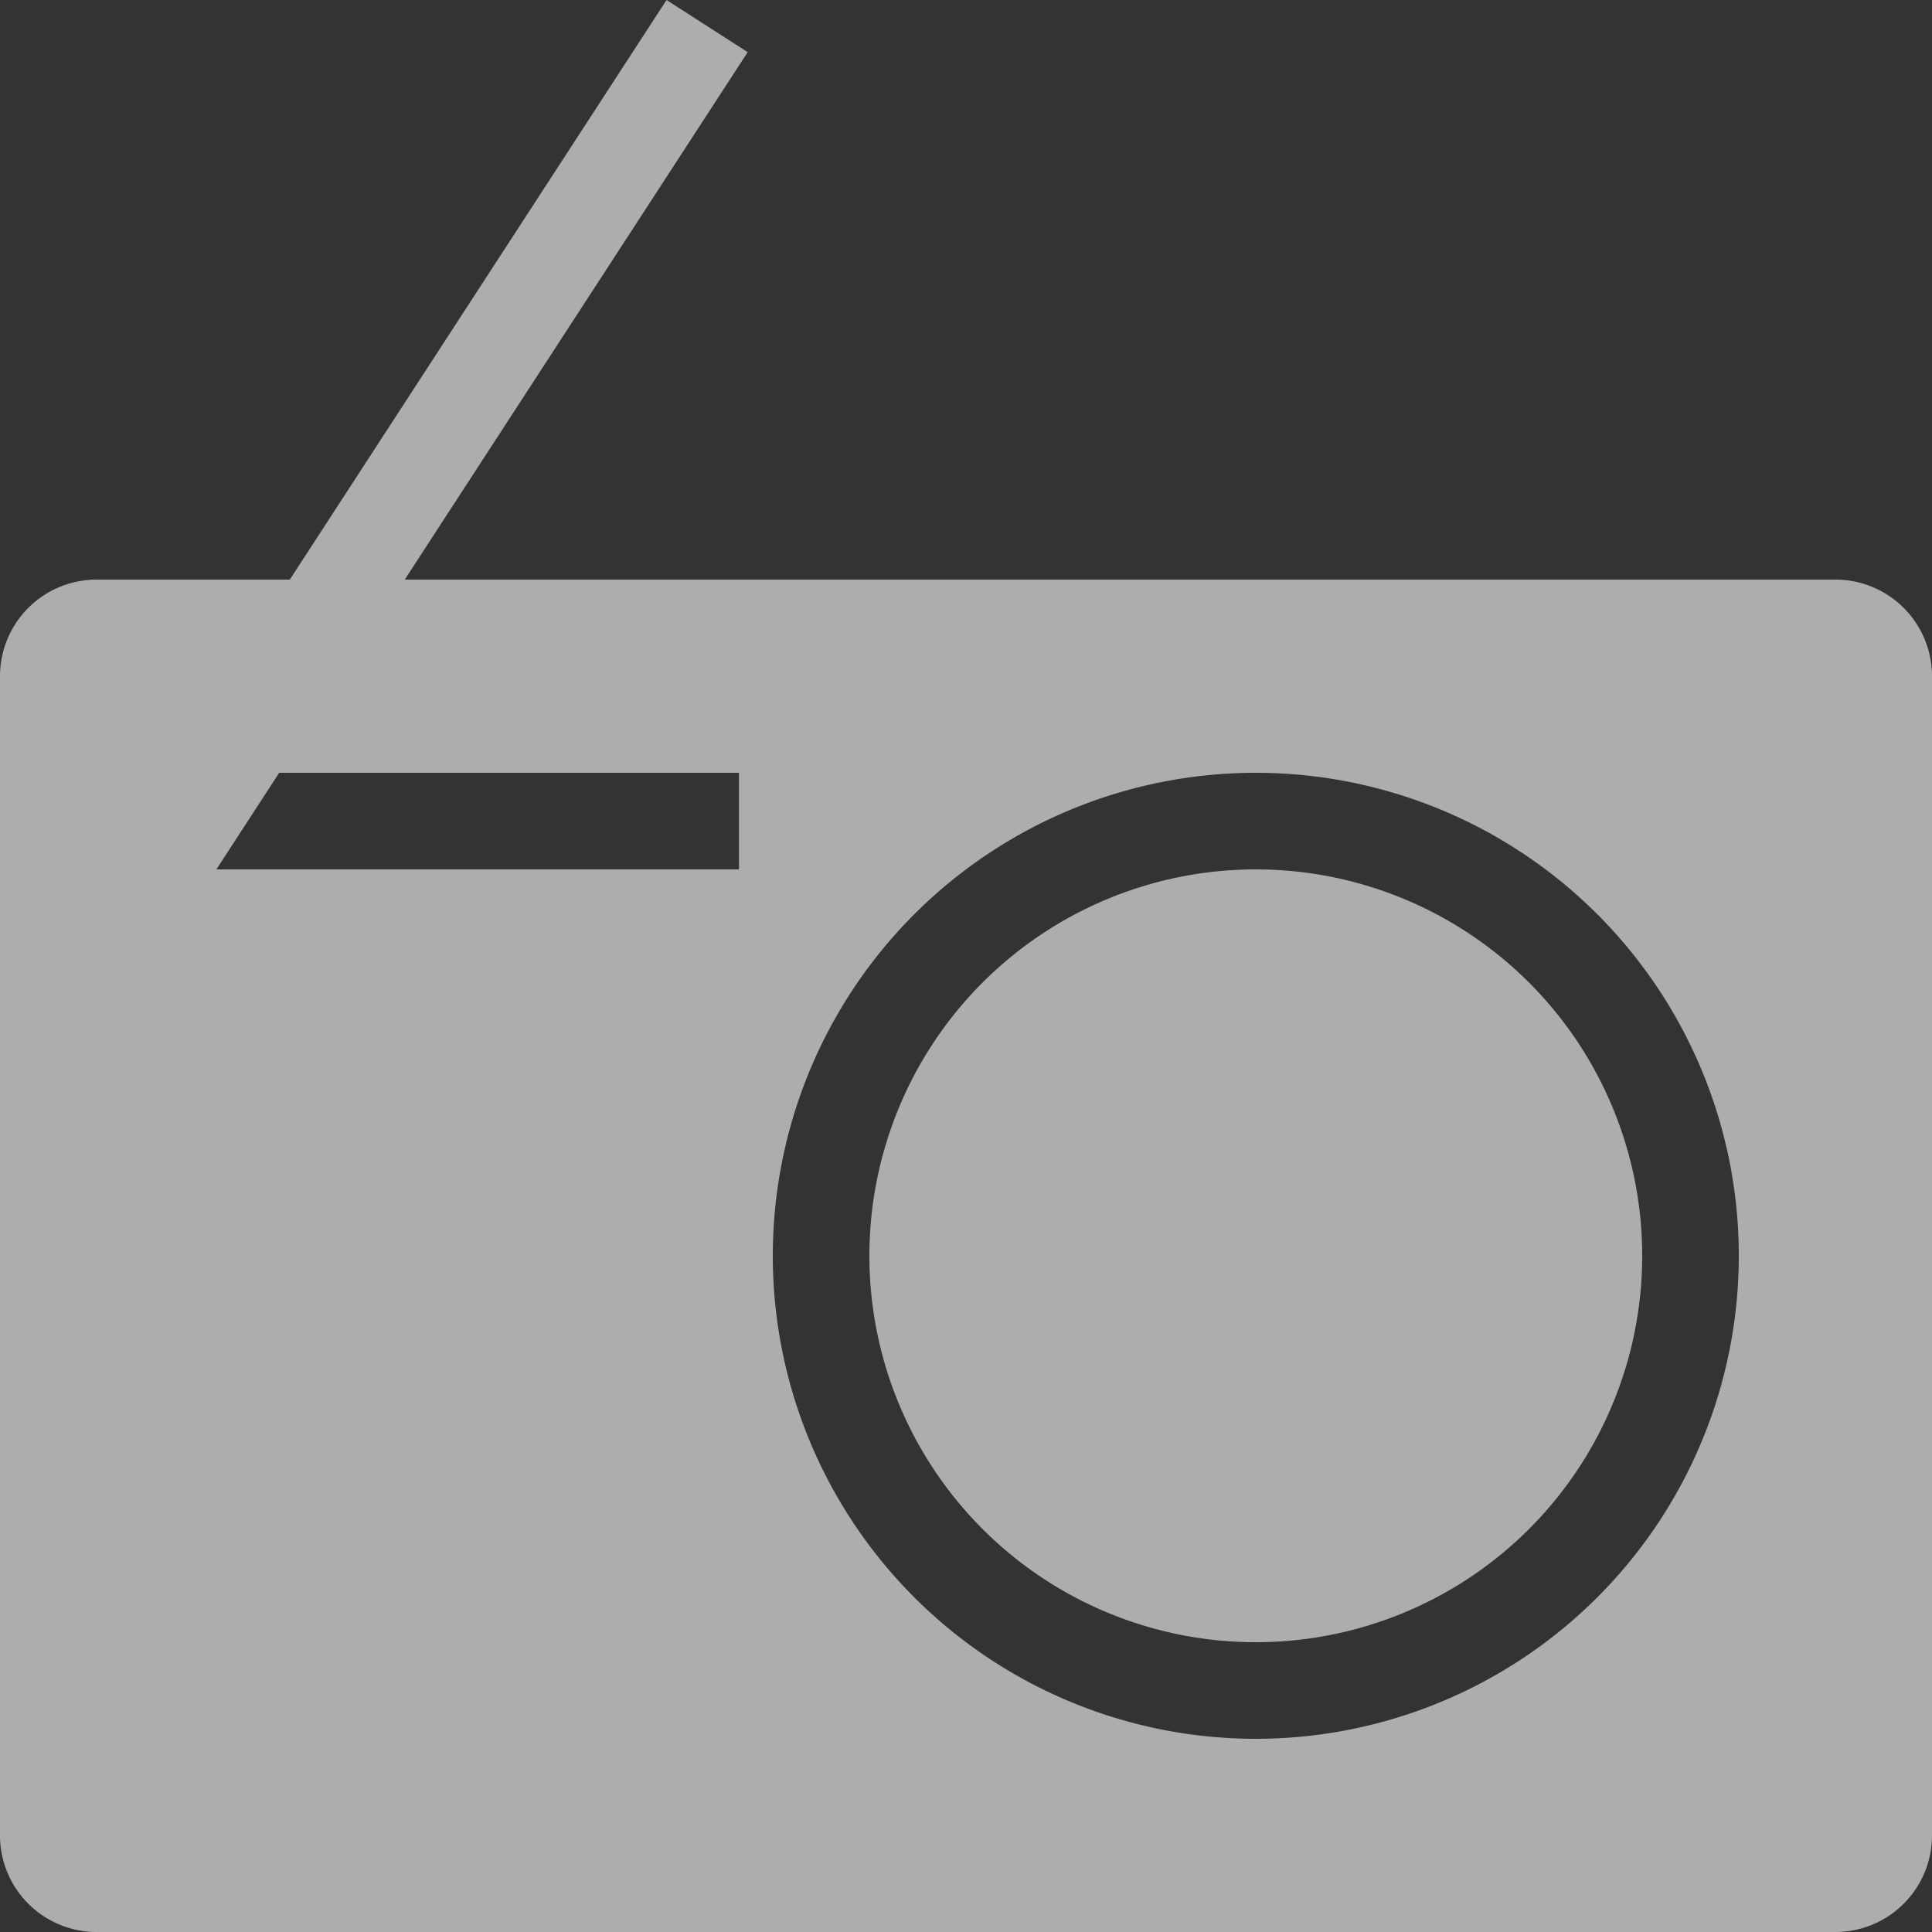<svg xmlns="http://www.w3.org/2000/svg" width="16" height="16" viewBox="0 0 16 16">
    <rect x="0" y="0" width="16" height="16" fill="#333333" stroke="none"/>
    <path fill="#FFF" fill-opacity=".6" fill-rule="nonzero" d="M15.2 4.8H3.352L6.192.432 5.52 0 2.4 4.8H.8a.8.8 0 0 0-.8.8v9.6a.8.8 0 0 0 .8.8h14.4a.8.8 0 0 0 .8-.8V5.6a.8.8 0 0 0-.8-.8zM6.12 7.2H1.792l.52-.8H6.12v.8zm4.28 7.2a4 4 0 1 1 0-8 4 4 0 0 1 0 8zm0-7.2a3.2 3.2 0 1 0 0 6.4 3.2 3.2 0 0 0 0-6.4z"/>
</svg>
